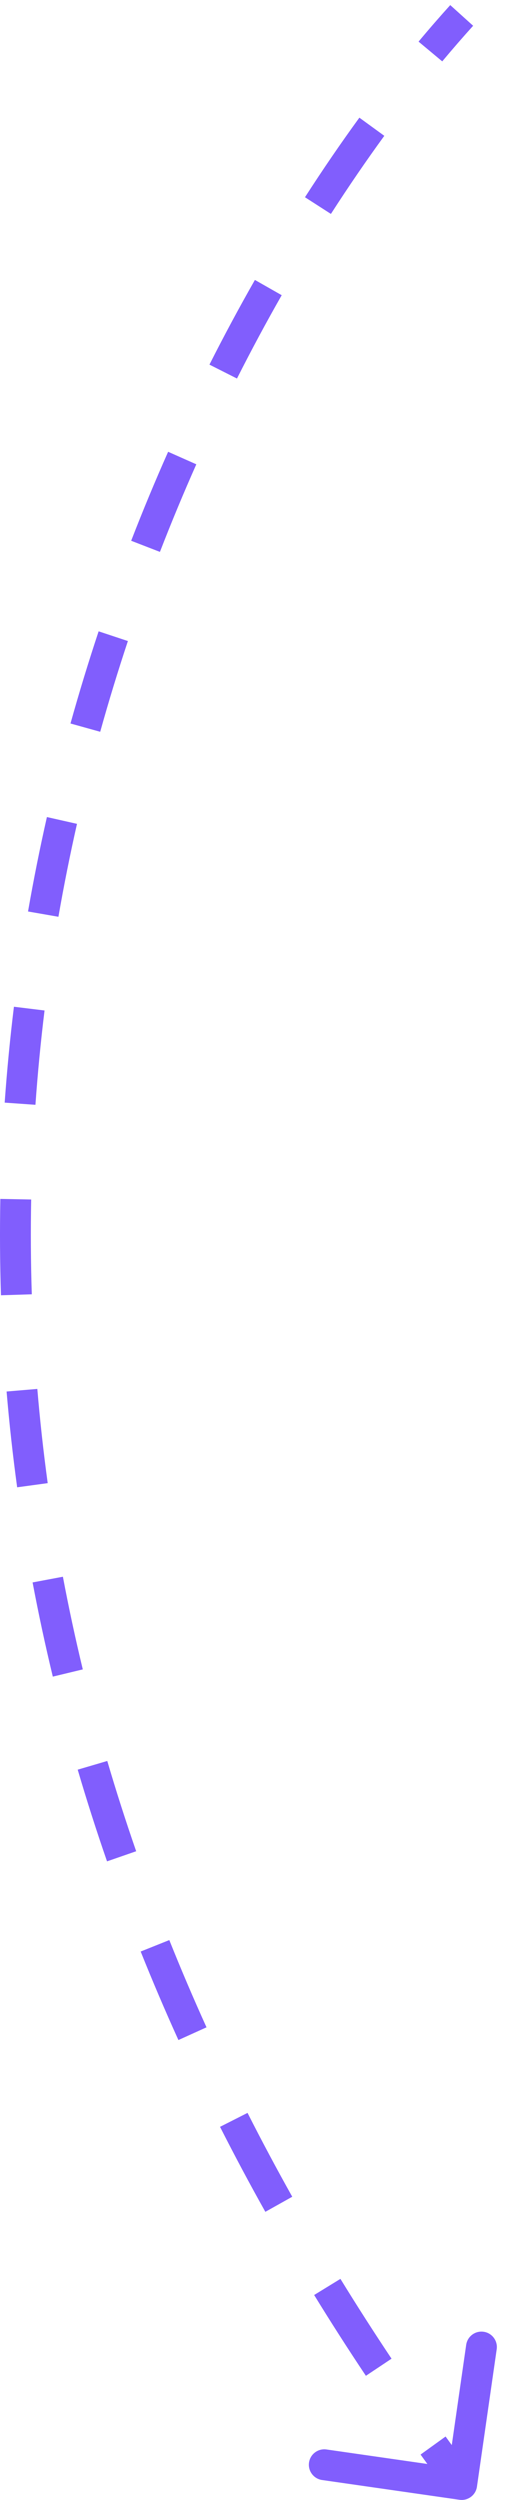 <svg width="33" height="162" viewBox="0 0 33 162" fill="none" xmlns="http://www.w3.org/2000/svg">
<path d="M30.922 161.142C30.844 161.689 30.337 162.068 29.79 161.99L20.882 160.709C20.335 160.63 19.956 160.123 20.034 159.577C20.113 159.03 20.62 158.651 21.167 158.729L29.085 159.868L30.224 151.949C30.302 151.403 30.809 151.023 31.356 151.102C31.902 151.18 32.282 151.687 32.203 152.234L30.922 161.142ZM30.675 1.67C30.015 2.401 29.346 3.171 28.672 3.978L27.136 2.697C27.827 1.869 28.513 1.08 29.191 0.33L30.675 1.67ZM24.916 8.802C23.761 10.389 22.603 12.077 21.454 13.863L19.772 12.781C20.941 10.964 22.121 9.243 23.299 7.625L24.916 8.802ZM18.264 19.13C17.277 20.86 16.308 22.661 15.364 24.53L13.579 23.628C14.538 21.729 15.524 19.899 16.526 18.14L18.264 19.13ZM12.728 30.088C11.911 31.927 11.122 33.819 10.369 35.764L8.504 35.042C9.269 33.066 10.07 31.143 10.9 29.276L12.728 30.088ZM8.292 41.541C7.655 43.459 7.054 45.419 6.497 47.421L4.57 46.884C5.137 44.85 5.747 42.859 6.394 40.911L8.292 41.541ZM4.992 53.387C4.546 55.36 4.143 57.368 3.788 59.409L1.817 59.066C2.178 56.992 2.588 54.951 3.041 52.946L4.992 53.387ZM2.888 65.481C2.642 67.491 2.444 69.529 2.298 71.593L0.303 71.452C0.452 69.353 0.653 67.281 0.903 65.238L2.888 65.481ZM2.022 77.729C1.983 79.754 1.995 81.802 2.062 83.872L0.063 83.936C-0.005 81.832 -0.017 79.75 0.022 77.691L2.022 77.729ZM2.42 90.004C2.59 92.022 2.813 94.057 3.093 96.11L1.112 96.38C0.827 94.293 0.6 92.224 0.427 90.172L2.42 90.004ZM4.078 102.174C4.453 104.162 4.882 106.164 5.368 108.179L3.424 108.648C2.93 106.6 2.494 104.565 2.113 102.544L4.078 102.174ZM6.955 114.113C7.525 116.053 8.149 118.003 8.829 119.963L6.939 120.619C6.249 118.628 5.616 116.647 5.037 114.677L6.955 114.113ZM10.977 125.719C11.728 127.596 12.531 129.48 13.389 131.373L11.567 132.198C10.697 130.279 9.882 128.366 9.12 126.462L10.977 125.719ZM16.049 136.918C16.964 138.724 17.93 140.535 18.948 142.352L17.203 143.33C16.171 141.489 15.193 139.652 14.265 137.822L16.049 136.918ZM22.071 147.674C23.128 149.394 24.232 151.118 25.385 152.846L23.722 153.956C22.554 152.208 21.437 150.462 20.367 148.72L22.071 147.674ZM28.888 157.89C29.491 158.727 30.106 159.563 30.733 160.401L29.132 161.599C28.498 160.752 27.876 159.906 27.266 159.06L28.888 157.89Z" fill="#815EFD"/>
</svg>
